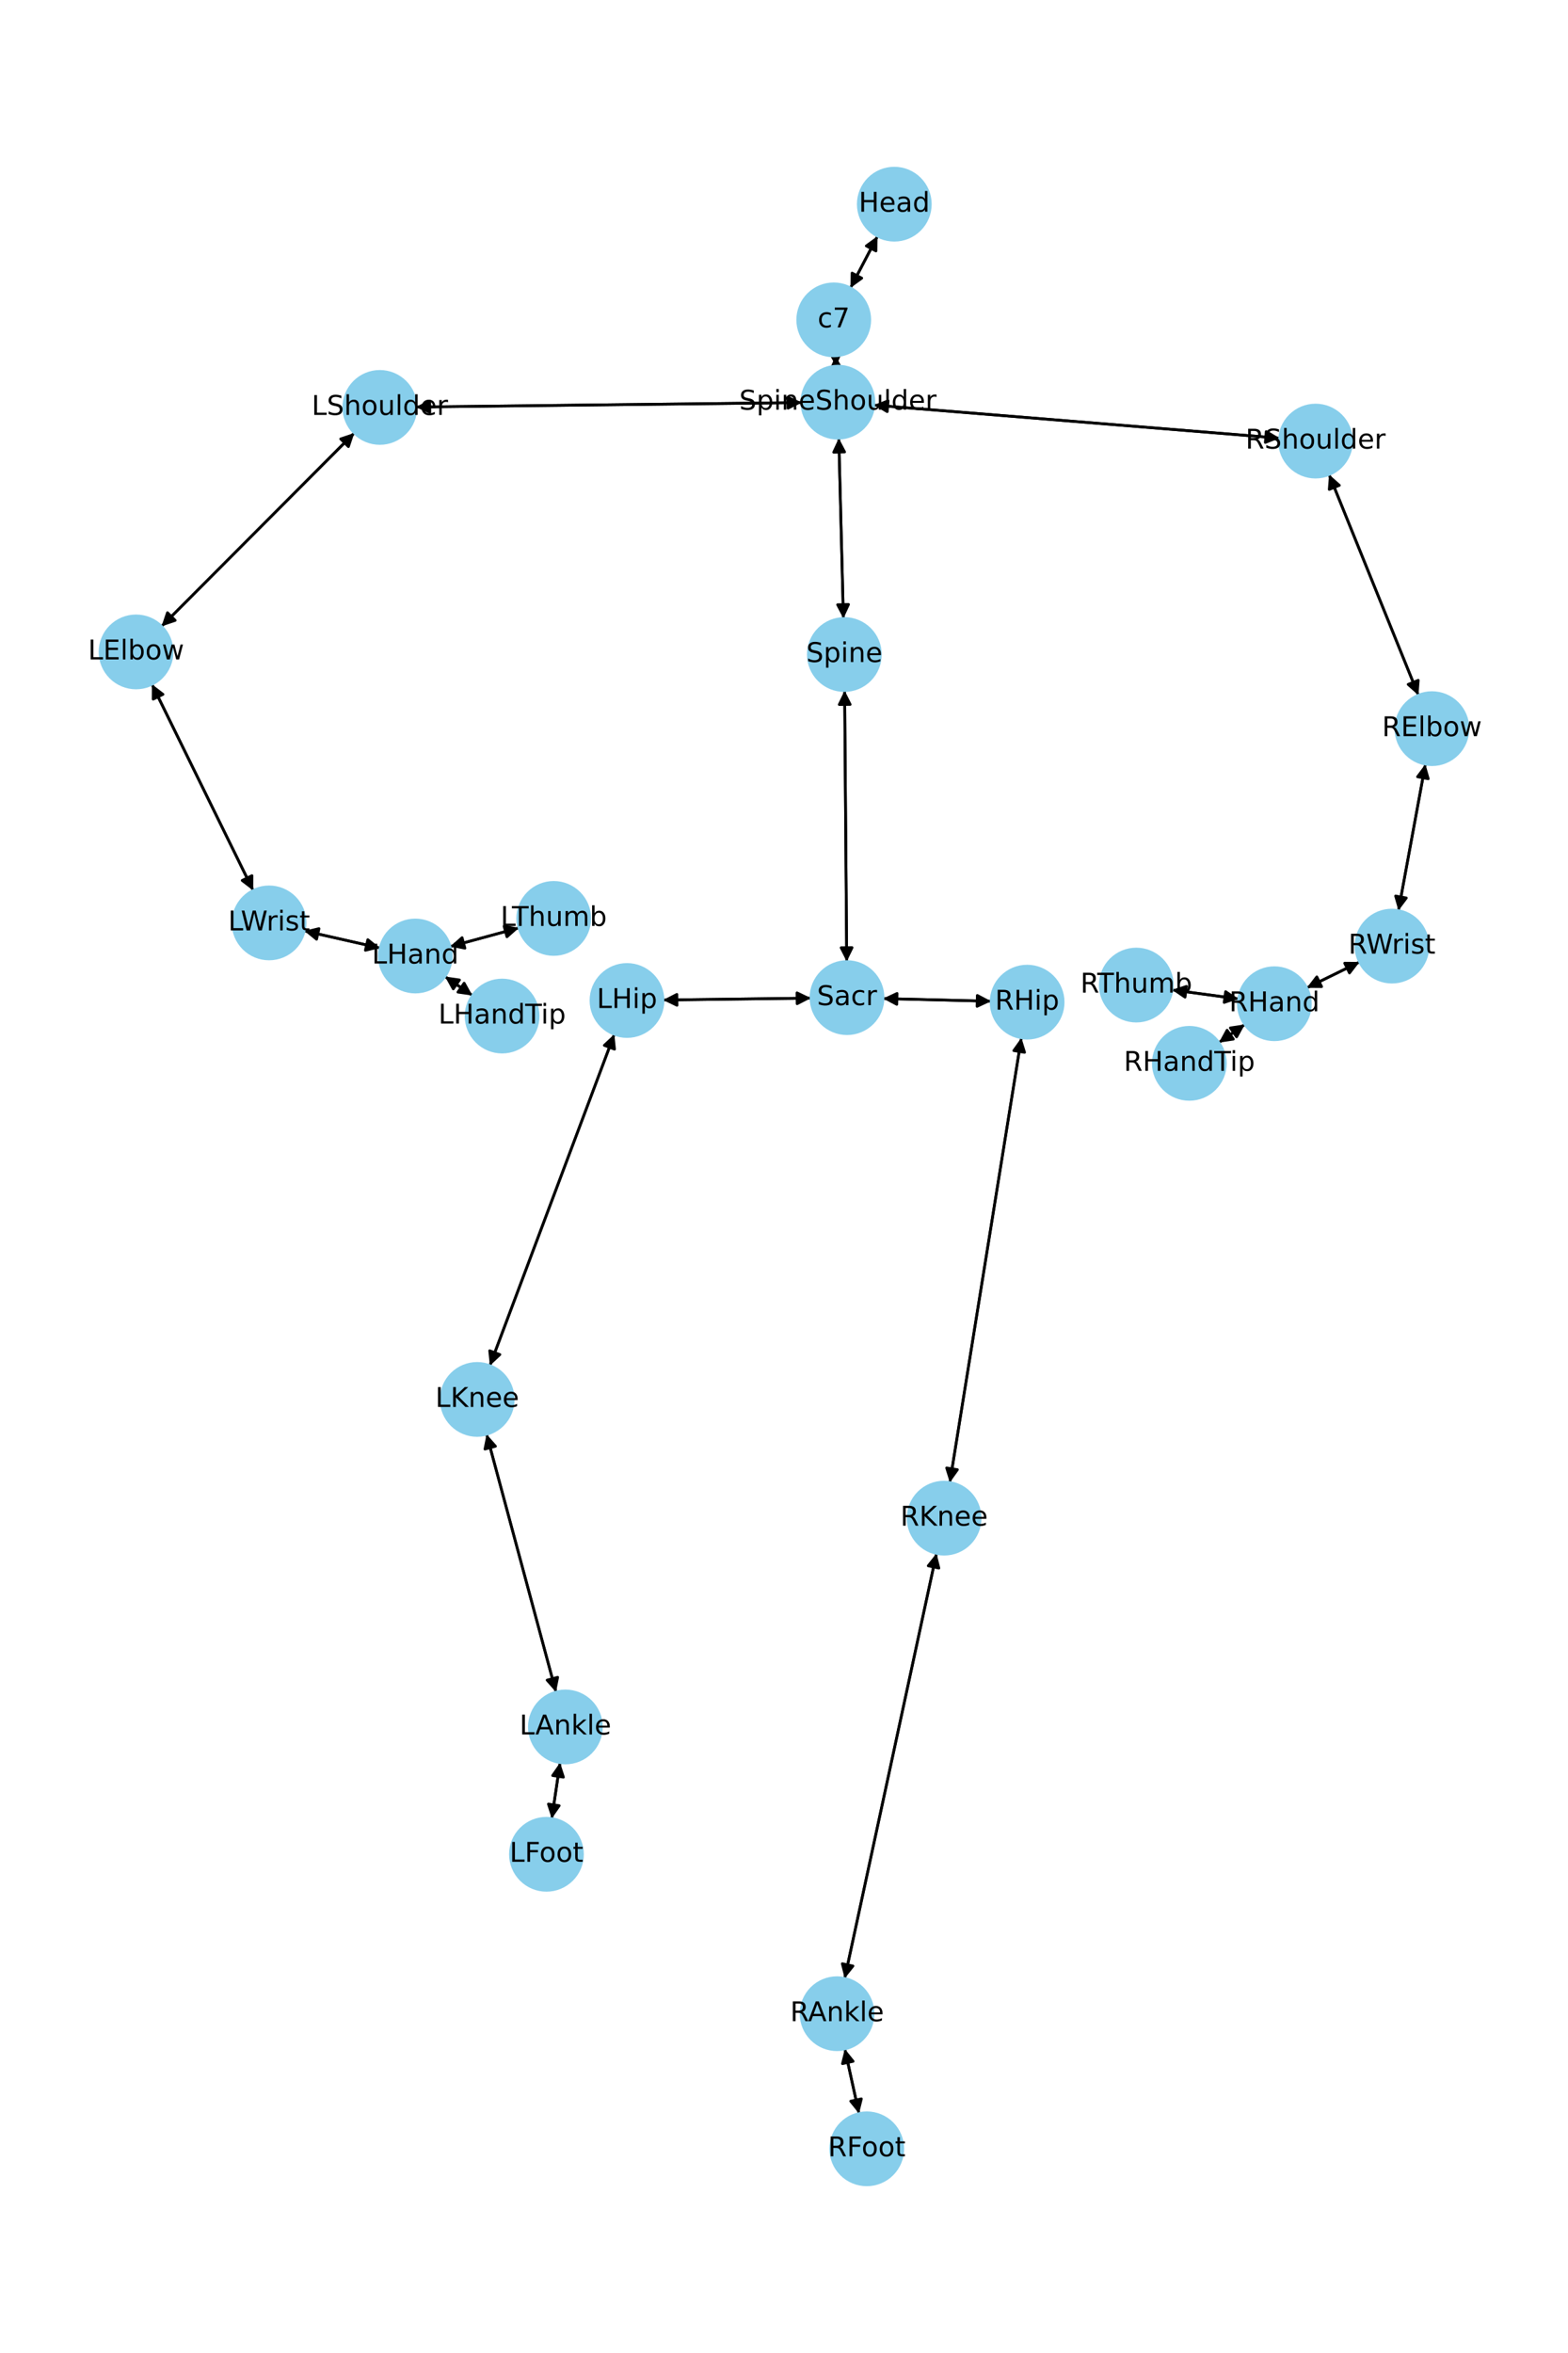 <?xml version="1.0" encoding="utf-8" standalone="no"?>
<!DOCTYPE svg PUBLIC "-//W3C//DTD SVG 1.1//EN"
  "http://www.w3.org/Graphics/SVG/1.1/DTD/svg11.dtd">
<!-- Created with matplotlib (https://matplotlib.org/) -->
<svg height="864pt" version="1.1" viewBox="0 0 576 864" width="576pt" xmlns="http://www.w3.org/2000/svg" xmlns:xlink="http://www.w3.org/1999/xlink">
 <defs>
  <style type="text/css">*{stroke-linecap:butt;stroke-linejoin:round;}</style>
 </defs>
 <g id="figure_1">
  <g id="patch_1">
   <path d="M 0 864 
L 576 864 
L 576 0 
L 0 0 
z
" style="fill:#ffffff;"/>
  </g>
  <g id="axes_1">
   <g id="patch_2">
    <path clip-path="url(#p3105eda34d)" d="M 322.382 86.691 
Q 317.395 96.213 312.927 104.743 
" style="fill:none;stroke:#000000;stroke-linecap:round;"/>
    <path clip-path="url(#p3105eda34d)" d="M 316.555 102.128 
L 312.927 104.743 
L 313.011 100.272 
L 316.555 102.128 
z
" style="stroke:#000000;stroke-linecap:round;"/>
   </g>
   <g id="patch_3">
    <path clip-path="url(#p3105eda34d)" d="M 306.935 130.664 
Q 307.031 132.564 307.07 133.347 
" style="fill:none;stroke:#000000;stroke-linecap:round;"/>
    <path clip-path="url(#p3105eda34d)" d="M 308.866 129.252 
L 307.07 133.347 
L 304.871 129.453 
L 308.866 129.252 
z
" style="stroke:#000000;stroke-linecap:round;"/>
   </g>
   <g id="patch_4">
    <path clip-path="url(#p3105eda34d)" d="M 312.407 105.737 
Q 317.393 96.216 321.862 87.685 
" style="fill:none;stroke:#000000;stroke-linecap:round;"/>
    <path clip-path="url(#p3105eda34d)" d="M 318.234 90.301 
L 321.862 87.685 
L 321.777 92.157 
L 318.234 90.301 
z
" style="stroke:#000000;stroke-linecap:round;"/>
   </g>
   <g id="patch_5">
    <path clip-path="url(#p3105eda34d)" d="M 308.13 160.9 
Q 308.979 194.007 309.799 225.996 
" style="fill:none;stroke:#000000;stroke-linecap:round;"/>
    <path clip-path="url(#p3105eda34d)" d="M 311.696 221.946 
L 309.799 225.996 
L 307.697 222.049 
L 311.696 221.946 
z
" style="stroke:#000000;stroke-linecap:round;"/>
   </g>
   <g id="patch_6">
    <path clip-path="url(#p3105eda34d)" d="M 294.561 147.826 
Q 223.656 148.637 153.869 149.435 
" style="fill:none;stroke:#000000;stroke-linecap:round;"/>
    <path clip-path="url(#p3105eda34d)" d="M 157.892 151.389 
L 153.869 149.435 
L 157.846 147.389 
L 157.892 151.389 
z
" style="stroke:#000000;stroke-linecap:round;"/>
   </g>
   <g id="patch_7">
    <path clip-path="url(#p3105eda34d)" d="M 320.978 148.748 
Q 395.529 154.819 468.965 160.8 
" style="fill:none;stroke:#000000;stroke-linecap:round;"/>
    <path clip-path="url(#p3105eda34d)" d="M 465.141 158.482 
L 468.965 160.8 
L 464.816 162.468 
L 465.141 158.482 
z
" style="stroke:#000000;stroke-linecap:round;"/>
   </g>
   <g id="patch_8">
    <path clip-path="url(#p3105eda34d)" d="M 307.126 134.464 
Q 307.031 132.564 306.991 131.78 
" style="fill:none;stroke:#000000;stroke-linecap:round;"/>
    <path clip-path="url(#p3105eda34d)" d="M 305.195 135.876 
L 306.991 131.78 
L 309.19 135.675 
L 305.195 135.876 
z
" style="stroke:#000000;stroke-linecap:round;"/>
   </g>
   <g id="patch_9">
    <path clip-path="url(#p3105eda34d)" d="M 310.269 253.566 
Q 310.655 303.33 311.032 351.977 
" style="fill:none;stroke:#000000;stroke-linecap:round;"/>
    <path clip-path="url(#p3105eda34d)" d="M 313.001 347.961 
L 311.032 351.977 
L 309.001 347.992 
L 313.001 347.961 
z
" style="stroke:#000000;stroke-linecap:round;"/>
   </g>
   <g id="patch_10">
    <path clip-path="url(#p3105eda34d)" d="M 309.827 227.11 
Q 308.979 194.003 308.159 162.013 
" style="fill:none;stroke:#000000;stroke-linecap:round;"/>
    <path clip-path="url(#p3105eda34d)" d="M 306.262 166.063 
L 308.159 162.013 
L 310.26 165.961 
L 306.262 166.063 
z
" style="stroke:#000000;stroke-linecap:round;"/>
   </g>
   <g id="patch_11">
    <path clip-path="url(#p3105eda34d)" d="M 297.918 366.497 
Q 270.735 366.849 244.67 367.186 
" style="fill:none;stroke:#000000;stroke-linecap:round;"/>
    <path clip-path="url(#p3105eda34d)" d="M 248.696 369.134 
L 244.67 367.186 
L 248.644 365.135 
L 248.696 369.134 
z
" style="stroke:#000000;stroke-linecap:round;"/>
   </g>
   <g id="patch_12">
    <path clip-path="url(#p3105eda34d)" d="M 324.369 366.657 
Q 344.228 367.153 362.968 367.622 
" style="fill:none;stroke:#000000;stroke-linecap:round;"/>
    <path clip-path="url(#p3105eda34d)" d="M 359.019 365.523 
L 362.968 367.622 
L 358.919 369.521 
L 359.019 365.523 
z
" style="stroke:#000000;stroke-linecap:round;"/>
   </g>
   <g id="patch_13">
    <path clip-path="url(#p3105eda34d)" d="M 311.04 353.096 
Q 310.655 303.331 310.278 254.685 
" style="fill:none;stroke:#000000;stroke-linecap:round;"/>
    <path clip-path="url(#p3105eda34d)" d="M 308.309 258.7 
L 310.278 254.685 
L 312.309 258.669 
L 308.309 258.7 
z
" style="stroke:#000000;stroke-linecap:round;"/>
   </g>
   <g id="patch_14">
    <path clip-path="url(#p3105eda34d)" d="M 130.184 158.967 
Q 94.755 194.489 60.115 229.219 
" style="fill:none;stroke:#000000;stroke-linecap:round;"/>
    <path clip-path="url(#p3105eda34d)" d="M 64.356 227.8 
L 60.115 229.219 
L 61.524 224.975 
L 64.356 227.8 
z
" style="stroke:#000000;stroke-linecap:round;"/>
   </g>
   <g id="patch_15">
    <path clip-path="url(#p3105eda34d)" d="M 152.758 149.448 
Q 223.662 148.637 293.449 147.838 
" style="fill:none;stroke:#000000;stroke-linecap:round;"/>
    <path clip-path="url(#p3105eda34d)" d="M 289.427 145.884 
L 293.449 147.838 
L 289.472 149.884 
L 289.427 145.884 
z
" style="stroke:#000000;stroke-linecap:round;"/>
   </g>
   <g id="patch_16">
    <path clip-path="url(#p3105eda34d)" d="M 55.815 251.254 
Q 74.415 289.13 92.521 326.002 
" style="fill:none;stroke:#000000;stroke-linecap:round;"/>
    <path clip-path="url(#p3105eda34d)" d="M 92.553 321.53 
L 92.521 326.002 
L 88.963 323.293 
L 92.553 321.53 
z
" style="stroke:#000000;stroke-linecap:round;"/>
   </g>
   <g id="patch_17">
    <path clip-path="url(#p3105eda34d)" d="M 59.326 230.01 
Q 94.756 194.488 129.396 159.758 
" style="fill:none;stroke:#000000;stroke-linecap:round;"/>
    <path clip-path="url(#p3105eda34d)" d="M 125.155 161.177 
L 129.396 159.758 
L 127.987 164.002 
L 125.155 161.177 
z
" style="stroke:#000000;stroke-linecap:round;"/>
   </g>
   <g id="patch_18">
    <path clip-path="url(#p3105eda34d)" d="M 111.747 341.801 
Q 125.703 344.96 138.568 347.872 
" style="fill:none;stroke:#000000;stroke-linecap:round;"/>
    <path clip-path="url(#p3105eda34d)" d="M 135.108 345.038 
L 138.568 347.872 
L 134.225 348.939 
L 135.108 345.038 
z
" style="stroke:#000000;stroke-linecap:round;"/>
   </g>
   <g id="patch_19">
    <path clip-path="url(#p3105eda34d)" d="M 93.014 327.005 
Q 74.415 289.129 56.308 252.257 
" style="fill:none;stroke:#000000;stroke-linecap:round;"/>
    <path clip-path="url(#p3105eda34d)" d="M 56.276 256.729 
L 56.308 252.257 
L 59.867 254.966 
L 56.276 256.729 
z
" style="stroke:#000000;stroke-linecap:round;"/>
   </g>
   <g id="patch_20">
    <path clip-path="url(#p3105eda34d)" d="M 163.44 358.561 
Q 168.504 362.062 172.648 364.927 
" style="fill:none;stroke:#000000;stroke-linecap:round;"/>
    <path clip-path="url(#p3105eda34d)" d="M 170.495 361.008 
L 172.648 364.927 
L 168.22 364.298 
L 170.495 361.008 
z
" style="stroke:#000000;stroke-linecap:round;"/>
   </g>
   <g id="patch_21">
    <path clip-path="url(#p3105eda34d)" d="M 165.325 347.574 
Q 177.982 344.14 189.56 340.998 
" style="fill:none;stroke:#000000;stroke-linecap:round;"/>
    <path clip-path="url(#p3105eda34d)" d="M 185.176 340.115 
L 189.56 340.998 
L 186.223 343.975 
L 185.176 340.115 
z
" style="stroke:#000000;stroke-linecap:round;"/>
   </g>
   <g id="patch_22">
    <path clip-path="url(#p3105eda34d)" d="M 139.659 348.119 
Q 125.703 344.96 112.838 342.048 
" style="fill:none;stroke:#000000;stroke-linecap:round;"/>
    <path clip-path="url(#p3105eda34d)" d="M 116.297 344.882 
L 112.838 342.048 
L 117.18 340.98 
L 116.297 344.882 
z
" style="stroke:#000000;stroke-linecap:round;"/>
   </g>
   <g id="patch_23">
    <path clip-path="url(#p3105eda34d)" d="M 488.232 174.226 
Q 504.642 214.76 520.633 254.258 
" style="fill:none;stroke:#000000;stroke-linecap:round;"/>
    <path clip-path="url(#p3105eda34d)" d="M 520.986 249.8 
L 520.633 254.258 
L 517.278 251.301 
L 520.986 249.8 
z
" style="stroke:#000000;stroke-linecap:round;"/>
   </g>
   <g id="patch_24">
    <path clip-path="url(#p3105eda34d)" d="M 470.081 160.891 
Q 395.531 154.819 322.094 148.839 
" style="fill:none;stroke:#000000;stroke-linecap:round;"/>
    <path clip-path="url(#p3105eda34d)" d="M 325.919 151.157 
L 322.094 148.839 
L 326.243 147.17 
L 325.919 151.157 
z
" style="stroke:#000000;stroke-linecap:round;"/>
   </g>
   <g id="patch_25">
    <path clip-path="url(#p3105eda34d)" d="M 523.623 280.563 
Q 518.671 307.477 513.921 333.291 
" style="fill:none;stroke:#000000;stroke-linecap:round;"/>
    <path clip-path="url(#p3105eda34d)" d="M 516.612 329.719 
L 513.921 333.291 
L 512.678 328.995 
L 516.612 329.719 
z
" style="stroke:#000000;stroke-linecap:round;"/>
   </g>
   <g id="patch_26">
    <path clip-path="url(#p3105eda34d)" d="M 521.053 255.295 
Q 504.643 214.76 488.652 175.262 
" style="fill:none;stroke:#000000;stroke-linecap:round;"/>
    <path clip-path="url(#p3105eda34d)" d="M 488.299 179.721 
L 488.652 175.262 
L 492.007 178.219 
L 488.299 179.721 
z
" style="stroke:#000000;stroke-linecap:round;"/>
   </g>
   <g id="patch_27">
    <path clip-path="url(#p3105eda34d)" d="M 499.444 353.222 
Q 489.732 357.981 481.023 362.248 
" style="fill:none;stroke:#000000;stroke-linecap:round;"/>
    <path clip-path="url(#p3105eda34d)" d="M 485.495 362.284 
L 481.023 362.248 
L 483.735 358.692 
L 485.495 362.284 
z
" style="stroke:#000000;stroke-linecap:round;"/>
   </g>
   <g id="patch_28">
    <path clip-path="url(#p3105eda34d)" d="M 513.718 334.393 
Q 518.67 307.479 523.42 281.665 
" style="fill:none;stroke:#000000;stroke-linecap:round;"/>
    <path clip-path="url(#p3105eda34d)" d="M 520.73 285.237 
L 523.42 281.665 
L 524.663 285.961 
L 520.73 285.237 
z
" style="stroke:#000000;stroke-linecap:round;"/>
   </g>
   <g id="patch_29">
    <path clip-path="url(#p3105eda34d)" d="M 457.305 376.152 
Q 452.519 379.505 448.649 382.216 
" style="fill:none;stroke:#000000;stroke-linecap:round;"/>
    <path clip-path="url(#p3105eda34d)" d="M 453.072 381.559 
L 448.649 382.216 
L 450.777 378.283 
L 453.072 381.559 
z
" style="stroke:#000000;stroke-linecap:round;"/>
   </g>
   <g id="patch_30">
    <path clip-path="url(#p3105eda34d)" d="M 455.026 366.791 
Q 442.773 365.136 431.628 363.631 
" style="fill:none;stroke:#000000;stroke-linecap:round;"/>
    <path clip-path="url(#p3105eda34d)" d="M 435.325 366.149 
L 431.628 363.631 
L 435.86 362.185 
L 435.325 366.149 
z
" style="stroke:#000000;stroke-linecap:round;"/>
   </g>
   <g id="patch_31">
    <path clip-path="url(#p3105eda34d)" d="M 480.018 362.741 
Q 489.73 357.981 498.439 353.714 
" style="fill:none;stroke:#000000;stroke-linecap:round;"/>
    <path clip-path="url(#p3105eda34d)" d="M 493.967 353.678 
L 498.439 353.714 
L 495.727 357.27 
L 493.967 353.678 
z
" style="stroke:#000000;stroke-linecap:round;"/>
   </g>
   <g id="patch_32">
    <path clip-path="url(#p3105eda34d)" d="M 225.669 379.759 
Q 202.813 440.613 180.35 500.421 
" style="fill:none;stroke:#000000;stroke-linecap:round;"/>
    <path clip-path="url(#p3105eda34d)" d="M 183.629 497.38 
L 180.35 500.421 
L 179.884 495.973 
L 183.629 497.38 
z
" style="stroke:#000000;stroke-linecap:round;"/>
   </g>
   <g id="patch_33">
    <path clip-path="url(#p3105eda34d)" d="M 243.546 367.201 
Q 270.729 366.849 296.794 366.512 
" style="fill:none;stroke:#000000;stroke-linecap:round;"/>
    <path clip-path="url(#p3105eda34d)" d="M 292.768 364.564 
L 296.794 366.512 
L 292.82 368.563 
L 292.768 364.564 
z
" style="stroke:#000000;stroke-linecap:round;"/>
   </g>
   <g id="patch_34">
    <path clip-path="url(#p3105eda34d)" d="M 178.745 526.631 
Q 191.498 573.987 203.96 620.263 
" style="fill:none;stroke:#000000;stroke-linecap:round;"/>
    <path clip-path="url(#p3105eda34d)" d="M 204.851 615.881 
L 203.96 620.263 
L 200.988 616.921 
L 204.851 615.881 
z
" style="stroke:#000000;stroke-linecap:round;"/>
   </g>
   <g id="patch_35">
    <path clip-path="url(#p3105eda34d)" d="M 179.957 501.468 
Q 202.813 440.614 225.276 380.806 
" style="fill:none;stroke:#000000;stroke-linecap:round;"/>
    <path clip-path="url(#p3105eda34d)" d="M 221.997 383.847 
L 225.276 380.806 
L 225.741 385.254 
L 221.997 383.847 
z
" style="stroke:#000000;stroke-linecap:round;"/>
   </g>
   <g id="patch_36">
    <path clip-path="url(#p3105eda34d)" d="M 205.746 647.204 
Q 204.215 657.498 202.849 666.686 
" style="fill:none;stroke:#000000;stroke-linecap:round;"/>
    <path clip-path="url(#p3105eda34d)" d="M 205.415 663.024 
L 202.849 666.686 
L 201.459 662.436 
L 205.415 663.024 
z
" style="stroke:#000000;stroke-linecap:round;"/>
   </g>
   <g id="patch_37">
    <path clip-path="url(#p3105eda34d)" d="M 204.25 621.344 
Q 191.498 573.988 179.036 527.711 
" style="fill:none;stroke:#000000;stroke-linecap:round;"/>
    <path clip-path="url(#p3105eda34d)" d="M 178.145 532.094 
L 179.036 527.711 
L 182.007 531.054 
L 178.145 532.094 
z
" style="stroke:#000000;stroke-linecap:round;"/>
   </g>
   <g id="patch_38">
    <path clip-path="url(#p3105eda34d)" d="M 202.685 667.791 
Q 204.215 657.497 205.581 648.308 
" style="fill:none;stroke:#000000;stroke-linecap:round;"/>
    <path clip-path="url(#p3105eda34d)" d="M 203.015 651.971 
L 205.581 648.308 
L 206.971 652.559 
L 203.015 651.971 
z
" style="stroke:#000000;stroke-linecap:round;"/>
   </g>
   <g id="patch_39">
    <path clip-path="url(#p3105eda34d)" d="M 375.21 381.04 
Q 362.063 462.712 349.094 543.281 
" style="fill:none;stroke:#000000;stroke-linecap:round;"/>
    <path clip-path="url(#p3105eda34d)" d="M 351.705 539.65 
L 349.094 543.281 
L 347.755 539.014 
L 351.705 539.65 
z
" style="stroke:#000000;stroke-linecap:round;"/>
   </g>
   <g id="patch_40">
    <path clip-path="url(#p3105eda34d)" d="M 364.085 367.65 
Q 344.227 367.153 325.487 366.685 
" style="fill:none;stroke:#000000;stroke-linecap:round;"/>
    <path clip-path="url(#p3105eda34d)" d="M 329.435 368.784 
L 325.487 366.685 
L 329.535 364.785 
L 329.435 368.784 
z
" style="stroke:#000000;stroke-linecap:round;"/>
   </g>
   <g id="patch_41">
    <path clip-path="url(#p3105eda34d)" d="M 344.02 570.378 
Q 327.156 648.43 310.529 725.389 
" style="fill:none;stroke:#000000;stroke-linecap:round;"/>
    <path clip-path="url(#p3105eda34d)" d="M 313.328 721.901 
L 310.529 725.389 
L 309.419 721.057 
L 313.328 721.901 
z
" style="stroke:#000000;stroke-linecap:round;"/>
   </g>
   <g id="patch_42">
    <path clip-path="url(#p3105eda34d)" d="M 348.916 544.389 
Q 362.062 462.717 375.031 382.148 
" style="fill:none;stroke:#000000;stroke-linecap:round;"/>
    <path clip-path="url(#p3105eda34d)" d="M 372.421 385.779 
L 375.031 382.148 
L 376.37 386.415 
L 372.421 385.779 
z
" style="stroke:#000000;stroke-linecap:round;"/>
   </g>
   <g id="patch_43">
    <path clip-path="url(#p3105eda34d)" d="M 310.339 752.333 
Q 312.951 764.218 315.323 775.011 
" style="fill:none;stroke:#000000;stroke-linecap:round;"/>
    <path clip-path="url(#p3105eda34d)" d="M 316.417 770.675 
L 315.323 775.011 
L 312.511 771.533 
L 316.417 770.675 
z
" style="stroke:#000000;stroke-linecap:round;"/>
   </g>
   <g id="patch_44">
    <path clip-path="url(#p3105eda34d)" d="M 310.293 726.481 
Q 327.157 648.429 343.784 571.47 
" style="fill:none;stroke:#000000;stroke-linecap:round;"/>
    <path clip-path="url(#p3105eda34d)" d="M 340.985 574.958 
L 343.784 571.47 
L 344.894 575.803 
L 340.985 574.958 
z
" style="stroke:#000000;stroke-linecap:round;"/>
   </g>
   <g id="patch_45">
    <path clip-path="url(#p3105eda34d)" d="M 315.563 776.104 
Q 312.951 764.218 310.579 753.425 
" style="fill:none;stroke:#000000;stroke-linecap:round;"/>
    <path clip-path="url(#p3105eda34d)" d="M 309.484 757.761 
L 310.579 753.425 
L 313.391 756.903 
L 309.484 757.761 
z
" style="stroke:#000000;stroke-linecap:round;"/>
   </g>
   <g id="patch_46">
    <path clip-path="url(#p3105eda34d)" d="M 173.569 365.564 
Q 168.505 362.063 164.361 359.198 
" style="fill:none;stroke:#000000;stroke-linecap:round;"/>
    <path clip-path="url(#p3105eda34d)" d="M 166.514 363.118 
L 164.361 359.198 
L 168.789 359.828 
L 166.514 363.118 
z
" style="stroke:#000000;stroke-linecap:round;"/>
   </g>
   <g id="patch_47">
    <path clip-path="url(#p3105eda34d)" d="M 190.644 340.703 
Q 177.987 344.138 166.41 347.28 
" style="fill:none;stroke:#000000;stroke-linecap:round;"/>
    <path clip-path="url(#p3105eda34d)" d="M 170.794 348.163 
L 166.41 347.28 
L 169.746 344.302 
L 170.794 348.163 
z
" style="stroke:#000000;stroke-linecap:round;"/>
   </g>
   <g id="patch_48">
    <path clip-path="url(#p3105eda34d)" d="M 447.734 382.857 
Q 452.52 379.504 456.39 376.792 
" style="fill:none;stroke:#000000;stroke-linecap:round;"/>
    <path clip-path="url(#p3105eda34d)" d="M 451.966 377.45 
L 456.39 376.792 
L 454.261 380.726 
L 451.966 377.45 
z
" style="stroke:#000000;stroke-linecap:round;"/>
   </g>
   <g id="patch_49">
    <path clip-path="url(#p3105eda34d)" d="M 430.523 363.482 
Q 442.776 365.137 453.921 366.642 
" style="fill:none;stroke:#000000;stroke-linecap:round;"/>
    <path clip-path="url(#p3105eda34d)" d="M 450.224 364.125 
L 453.921 366.642 
L 449.689 368.089 
L 450.224 364.125 
z
" style="stroke:#000000;stroke-linecap:round;"/>
   </g>
   <g id="PathCollection_1">
    <defs>
     <path d="M 0 13.229 
C 3.508 13.229 6.873 11.835 9.354 9.354 
C 11.835 6.873 13.229 3.508 13.229 0 
C 13.229 -3.508 11.835 -6.873 9.354 -9.354 
C 6.873 -11.835 3.508 -13.229 0 -13.229 
C -3.508 -13.229 -6.873 -11.835 -9.354 -9.354 
C -11.835 -6.873 -13.229 -3.508 -13.229 0 
C -13.229 3.508 -11.835 6.873 -9.354 9.354 
C -6.873 11.835 -3.508 13.229 0 13.229 
z
" id="mab9cc1106d" style="stroke:#87ceeb;"/>
    </defs>
    <g clip-path="url(#p3105eda34d)">
     <use style="fill:#87ceeb;stroke:#87ceeb;" x="328.519" xlink:href="#mab9cc1106d" y="74.975"/>
     <use style="fill:#87ceeb;stroke:#87ceeb;" x="306.27" xlink:href="#mab9cc1106d" y="117.453"/>
     <use style="fill:#87ceeb;stroke:#87ceeb;" x="307.791" xlink:href="#mab9cc1106d" y="147.674"/>
     <use style="fill:#87ceeb;stroke:#87ceeb;" x="310.166" xlink:href="#mab9cc1106d" y="240.335"/>
     <use style="fill:#87ceeb;stroke:#87ceeb;" x="311.143" xlink:href="#mab9cc1106d" y="366.326"/>
     <use style="fill:#87ceeb;stroke:#87ceeb;" x="139.527" xlink:href="#mab9cc1106d" y="149.599"/>
     <use style="fill:#87ceeb;stroke:#87ceeb;" x="49.983" xlink:href="#mab9cc1106d" y="239.378"/>
     <use style="fill:#87ceeb;stroke:#87ceeb;" x="98.846" xlink:href="#mab9cc1106d" y="338.881"/>
     <use style="fill:#87ceeb;stroke:#87ceeb;" x="152.56" xlink:href="#mab9cc1106d" y="351.039"/>
     <use style="fill:#87ceeb;stroke:#87ceeb;" x="483.268" xlink:href="#mab9cc1106d" y="161.964"/>
     <use style="fill:#87ceeb;stroke:#87ceeb;" x="526.017" xlink:href="#mab9cc1106d" y="267.556"/>
     <use style="fill:#87ceeb;stroke:#87ceeb;" x="511.325" xlink:href="#mab9cc1106d" y="347.4"/>
     <use style="fill:#87ceeb;stroke:#87ceeb;" x="468.137" xlink:href="#mab9cc1106d" y="368.562"/>
     <use style="fill:#87ceeb;stroke:#87ceeb;" x="230.321" xlink:href="#mab9cc1106d" y="367.372"/>
     <use style="fill:#87ceeb;stroke:#87ceeb;" x="175.304" xlink:href="#mab9cc1106d" y="513.855"/>
     <use style="fill:#87ceeb;stroke:#87ceeb;" x="207.691" xlink:href="#mab9cc1106d" y="634.12"/>
     <use style="fill:#87ceeb;stroke:#87ceeb;" x="200.739" xlink:href="#mab9cc1106d" y="680.875"/>
     <use style="fill:#87ceeb;stroke:#87ceeb;" x="377.312" xlink:href="#mab9cc1106d" y="367.981"/>
     <use style="fill:#87ceeb;stroke:#87ceeb;" x="346.814" xlink:href="#mab9cc1106d" y="557.448"/>
     <use style="fill:#87ceeb;stroke:#87ceeb;" x="307.499" xlink:href="#mab9cc1106d" y="739.411"/>
     <use style="fill:#87ceeb;stroke:#87ceeb;" x="318.402" xlink:href="#mab9cc1106d" y="789.025"/>
     <use style="fill:#87ceeb;stroke:#87ceeb;" x="184.449" xlink:href="#mab9cc1106d" y="373.087"/>
     <use style="fill:#87ceeb;stroke:#87ceeb;" x="203.41" xlink:href="#mab9cc1106d" y="337.239"/>
     <use style="fill:#87ceeb;stroke:#87ceeb;" x="436.901" xlink:href="#mab9cc1106d" y="390.447"/>
     <use style="fill:#87ceeb;stroke:#87ceeb;" x="417.412" xlink:href="#mab9cc1106d" y="361.711"/>
    </g>
   </g>
   <g id="text_1">
    <g clip-path="url(#p3105eda34d)">
     <!-- Head -->
     <g transform="translate(315.444 77.735)scale(0.1 -0.1)">
      <defs>
       <path d="M 9.812 72.906 
L 19.672 72.906 
L 19.672 43.016 
L 55.516 43.016 
L 55.516 72.906 
L 65.375 72.906 
L 65.375 0 
L 55.516 0 
L 55.516 34.719 
L 19.672 34.719 
L 19.672 0 
L 9.812 0 
z
" id="DejaVuSans-72"/>
       <path d="M 56.203 29.594 
L 56.203 25.203 
L 14.891 25.203 
Q 15.484 15.922 20.484 11.062 
Q 25.484 6.203 34.422 6.203 
Q 39.594 6.203 44.453 7.469 
Q 49.312 8.734 54.109 11.281 
L 54.109 2.781 
Q 49.266 0.734 44.188 -0.344 
Q 39.109 -1.422 33.891 -1.422 
Q 20.797 -1.422 13.156 6.188 
Q 5.516 13.812 5.516 26.812 
Q 5.516 40.234 12.766 48.109 
Q 20.016 56 32.328 56 
Q 43.359 56 49.781 48.891 
Q 56.203 41.797 56.203 29.594 
z
M 47.219 32.234 
Q 47.125 39.594 43.094 43.984 
Q 39.062 48.391 32.422 48.391 
Q 24.906 48.391 20.391 44.141 
Q 15.875 39.891 15.188 32.172 
z
" id="DejaVuSans-101"/>
       <path d="M 34.281 27.484 
Q 23.391 27.484 19.188 25 
Q 14.984 22.516 14.984 16.5 
Q 14.984 11.719 18.141 8.906 
Q 21.297 6.109 26.703 6.109 
Q 34.188 6.109 38.703 11.406 
Q 43.219 16.703 43.219 25.484 
L 43.219 27.484 
z
M 52.203 31.203 
L 52.203 0 
L 43.219 0 
L 43.219 8.297 
Q 40.141 3.328 35.547 0.953 
Q 30.953 -1.422 24.312 -1.422 
Q 15.922 -1.422 10.953 3.297 
Q 6 8.016 6 15.922 
Q 6 25.141 12.172 29.828 
Q 18.359 34.516 30.609 34.516 
L 43.219 34.516 
L 43.219 35.406 
Q 43.219 41.609 39.141 45 
Q 35.062 48.391 27.688 48.391 
Q 23 48.391 18.547 47.266 
Q 14.109 46.141 10.016 43.891 
L 10.016 52.203 
Q 14.938 54.109 19.578 55.047 
Q 24.219 56 28.609 56 
Q 40.484 56 46.344 49.844 
Q 52.203 43.703 52.203 31.203 
z
" id="DejaVuSans-97"/>
       <path d="M 45.406 46.391 
L 45.406 75.984 
L 54.391 75.984 
L 54.391 0 
L 45.406 0 
L 45.406 8.203 
Q 42.578 3.328 38.25 0.953 
Q 33.938 -1.422 27.875 -1.422 
Q 17.969 -1.422 11.734 6.484 
Q 5.516 14.406 5.516 27.297 
Q 5.516 40.188 11.734 48.094 
Q 17.969 56 27.875 56 
Q 33.938 56 38.25 53.625 
Q 42.578 51.266 45.406 46.391 
z
M 14.797 27.297 
Q 14.797 17.391 18.875 11.75 
Q 22.953 6.109 30.078 6.109 
Q 37.203 6.109 41.297 11.75 
Q 45.406 17.391 45.406 27.297 
Q 45.406 37.203 41.297 42.844 
Q 37.203 48.484 30.078 48.484 
Q 22.953 48.484 18.875 42.844 
Q 14.797 37.203 14.797 27.297 
z
" id="DejaVuSans-100"/>
      </defs>
      <use xlink:href="#DejaVuSans-72"/>
      <use x="75.195" xlink:href="#DejaVuSans-101"/>
      <use x="136.719" xlink:href="#DejaVuSans-97"/>
      <use x="197.998" xlink:href="#DejaVuSans-100"/>
     </g>
    </g>
   </g>
   <g id="text_2">
    <g clip-path="url(#p3105eda34d)">
     <!-- c7 -->
     <g transform="translate(300.34 120.213)scale(0.1 -0.1)">
      <defs>
       <path d="M 48.781 52.594 
L 48.781 44.188 
Q 44.969 46.297 41.141 47.344 
Q 37.312 48.391 33.406 48.391 
Q 24.656 48.391 19.812 42.844 
Q 14.984 37.312 14.984 27.297 
Q 14.984 17.281 19.812 11.734 
Q 24.656 6.203 33.406 6.203 
Q 37.312 6.203 41.141 7.25 
Q 44.969 8.297 48.781 10.406 
L 48.781 2.094 
Q 45.016 0.344 40.984 -0.531 
Q 36.969 -1.422 32.422 -1.422 
Q 20.062 -1.422 12.781 6.344 
Q 5.516 14.109 5.516 27.297 
Q 5.516 40.672 12.859 48.328 
Q 20.219 56 33.016 56 
Q 37.156 56 41.109 55.141 
Q 45.062 54.297 48.781 52.594 
z
" id="DejaVuSans-99"/>
       <path d="M 8.203 72.906 
L 55.078 72.906 
L 55.078 68.703 
L 28.609 0 
L 18.312 0 
L 43.219 64.594 
L 8.203 64.594 
z
" id="DejaVuSans-55"/>
      </defs>
      <use xlink:href="#DejaVuSans-99"/>
      <use x="54.98" xlink:href="#DejaVuSans-55"/>
     </g>
    </g>
   </g>
   <g id="text_3">
    <g clip-path="url(#p3105eda34d)">
     <!-- SpineShoulder -->
     <g transform="translate(271.542 150.434)scale(0.1 -0.1)">
      <defs>
       <path d="M 53.516 70.516 
L 53.516 60.891 
Q 47.906 63.578 42.922 64.891 
Q 37.938 66.219 33.297 66.219 
Q 25.25 66.219 20.875 63.094 
Q 16.5 59.969 16.5 54.203 
Q 16.5 49.359 19.406 46.891 
Q 22.312 44.438 30.422 42.922 
L 36.375 41.703 
Q 47.406 39.594 52.656 34.297 
Q 57.906 29 57.906 20.125 
Q 57.906 9.516 50.797 4.047 
Q 43.703 -1.422 29.984 -1.422 
Q 24.812 -1.422 18.969 -0.25 
Q 13.141 0.922 6.891 3.219 
L 6.891 13.375 
Q 12.891 10.016 18.656 8.297 
Q 24.422 6.594 29.984 6.594 
Q 38.422 6.594 43.016 9.906 
Q 47.609 13.234 47.609 19.391 
Q 47.609 24.75 44.312 27.781 
Q 41.016 30.812 33.5 32.328 
L 27.484 33.5 
Q 16.453 35.688 11.516 40.375 
Q 6.594 45.062 6.594 53.422 
Q 6.594 63.094 13.406 68.656 
Q 20.219 74.219 32.172 74.219 
Q 37.312 74.219 42.625 73.281 
Q 47.953 72.359 53.516 70.516 
z
" id="DejaVuSans-83"/>
       <path d="M 18.109 8.203 
L 18.109 -20.797 
L 9.078 -20.797 
L 9.078 54.688 
L 18.109 54.688 
L 18.109 46.391 
Q 20.953 51.266 25.266 53.625 
Q 29.594 56 35.594 56 
Q 45.562 56 51.781 48.094 
Q 58.016 40.188 58.016 27.297 
Q 58.016 14.406 51.781 6.484 
Q 45.562 -1.422 35.594 -1.422 
Q 29.594 -1.422 25.266 0.953 
Q 20.953 3.328 18.109 8.203 
z
M 48.688 27.297 
Q 48.688 37.203 44.609 42.844 
Q 40.531 48.484 33.406 48.484 
Q 26.266 48.484 22.188 42.844 
Q 18.109 37.203 18.109 27.297 
Q 18.109 17.391 22.188 11.75 
Q 26.266 6.109 33.406 6.109 
Q 40.531 6.109 44.609 11.75 
Q 48.688 17.391 48.688 27.297 
z
" id="DejaVuSans-112"/>
       <path d="M 9.422 54.688 
L 18.406 54.688 
L 18.406 0 
L 9.422 0 
z
M 9.422 75.984 
L 18.406 75.984 
L 18.406 64.594 
L 9.422 64.594 
z
" id="DejaVuSans-105"/>
       <path d="M 54.891 33.016 
L 54.891 0 
L 45.906 0 
L 45.906 32.719 
Q 45.906 40.484 42.875 44.328 
Q 39.844 48.188 33.797 48.188 
Q 26.516 48.188 22.312 43.547 
Q 18.109 38.922 18.109 30.906 
L 18.109 0 
L 9.078 0 
L 9.078 54.688 
L 18.109 54.688 
L 18.109 46.188 
Q 21.344 51.125 25.703 53.562 
Q 30.078 56 35.797 56 
Q 45.219 56 50.047 50.172 
Q 54.891 44.344 54.891 33.016 
z
" id="DejaVuSans-110"/>
       <path d="M 54.891 33.016 
L 54.891 0 
L 45.906 0 
L 45.906 32.719 
Q 45.906 40.484 42.875 44.328 
Q 39.844 48.188 33.797 48.188 
Q 26.516 48.188 22.312 43.547 
Q 18.109 38.922 18.109 30.906 
L 18.109 0 
L 9.078 0 
L 9.078 75.984 
L 18.109 75.984 
L 18.109 46.188 
Q 21.344 51.125 25.703 53.562 
Q 30.078 56 35.797 56 
Q 45.219 56 50.047 50.172 
Q 54.891 44.344 54.891 33.016 
z
" id="DejaVuSans-104"/>
       <path d="M 30.609 48.391 
Q 23.391 48.391 19.188 42.75 
Q 14.984 37.109 14.984 27.297 
Q 14.984 17.484 19.156 11.844 
Q 23.344 6.203 30.609 6.203 
Q 37.797 6.203 41.984 11.859 
Q 46.188 17.531 46.188 27.297 
Q 46.188 37.016 41.984 42.703 
Q 37.797 48.391 30.609 48.391 
z
M 30.609 56 
Q 42.328 56 49.016 48.375 
Q 55.719 40.766 55.719 27.297 
Q 55.719 13.875 49.016 6.219 
Q 42.328 -1.422 30.609 -1.422 
Q 18.844 -1.422 12.172 6.219 
Q 5.516 13.875 5.516 27.297 
Q 5.516 40.766 12.172 48.375 
Q 18.844 56 30.609 56 
z
" id="DejaVuSans-111"/>
       <path d="M 8.5 21.578 
L 8.5 54.688 
L 17.484 54.688 
L 17.484 21.922 
Q 17.484 14.156 20.5 10.266 
Q 23.531 6.391 29.594 6.391 
Q 36.859 6.391 41.078 11.031 
Q 45.312 15.672 45.312 23.688 
L 45.312 54.688 
L 54.297 54.688 
L 54.297 0 
L 45.312 0 
L 45.312 8.406 
Q 42.047 3.422 37.719 1 
Q 33.406 -1.422 27.688 -1.422 
Q 18.266 -1.422 13.375 4.438 
Q 8.5 10.297 8.5 21.578 
z
M 31.109 56 
z
" id="DejaVuSans-117"/>
       <path d="M 9.422 75.984 
L 18.406 75.984 
L 18.406 0 
L 9.422 0 
z
" id="DejaVuSans-108"/>
       <path d="M 41.109 46.297 
Q 39.594 47.172 37.812 47.578 
Q 36.031 48 33.891 48 
Q 26.266 48 22.188 43.047 
Q 18.109 38.094 18.109 28.812 
L 18.109 0 
L 9.078 0 
L 9.078 54.688 
L 18.109 54.688 
L 18.109 46.188 
Q 20.953 51.172 25.484 53.578 
Q 30.031 56 36.531 56 
Q 37.453 56 38.578 55.875 
Q 39.703 55.766 41.062 55.516 
z
" id="DejaVuSans-114"/>
      </defs>
      <use xlink:href="#DejaVuSans-83"/>
      <use x="63.477" xlink:href="#DejaVuSans-112"/>
      <use x="126.953" xlink:href="#DejaVuSans-105"/>
      <use x="154.736" xlink:href="#DejaVuSans-110"/>
      <use x="218.115" xlink:href="#DejaVuSans-101"/>
      <use x="279.639" xlink:href="#DejaVuSans-83"/>
      <use x="343.115" xlink:href="#DejaVuSans-104"/>
      <use x="406.494" xlink:href="#DejaVuSans-111"/>
      <use x="467.676" xlink:href="#DejaVuSans-117"/>
      <use x="531.055" xlink:href="#DejaVuSans-108"/>
      <use x="558.838" xlink:href="#DejaVuSans-100"/>
      <use x="622.314" xlink:href="#DejaVuSans-101"/>
      <use x="683.838" xlink:href="#DejaVuSans-114"/>
     </g>
    </g>
   </g>
   <g id="text_4">
    <g clip-path="url(#p3105eda34d)">
     <!-- Spine -->
     <g transform="translate(296.184 243.095)scale(0.1 -0.1)">
      <use xlink:href="#DejaVuSans-83"/>
      <use x="63.477" xlink:href="#DejaVuSans-112"/>
      <use x="126.953" xlink:href="#DejaVuSans-105"/>
      <use x="154.736" xlink:href="#DejaVuSans-110"/>
      <use x="218.115" xlink:href="#DejaVuSans-101"/>
     </g>
    </g>
   </g>
   <g id="text_5">
    <g clip-path="url(#p3105eda34d)">
     <!-- Sacr -->
     <g transform="translate(300.1 369.085)scale(0.1 -0.1)">
      <use xlink:href="#DejaVuSans-83"/>
      <use x="63.477" xlink:href="#DejaVuSans-97"/>
      <use x="124.756" xlink:href="#DejaVuSans-99"/>
      <use x="179.736" xlink:href="#DejaVuSans-114"/>
     </g>
    </g>
   </g>
   <g id="text_6">
    <g clip-path="url(#p3105eda34d)">
     <!-- LShoulder -->
     <g transform="translate(114.475 152.359)scale(0.1 -0.1)">
      <defs>
       <path d="M 9.812 72.906 
L 19.672 72.906 
L 19.672 8.297 
L 55.172 8.297 
L 55.172 0 
L 9.812 0 
z
" id="DejaVuSans-76"/>
      </defs>
      <use xlink:href="#DejaVuSans-76"/>
      <use x="55.713" xlink:href="#DejaVuSans-83"/>
      <use x="119.189" xlink:href="#DejaVuSans-104"/>
      <use x="182.568" xlink:href="#DejaVuSans-111"/>
      <use x="243.75" xlink:href="#DejaVuSans-117"/>
      <use x="307.129" xlink:href="#DejaVuSans-108"/>
      <use x="334.912" xlink:href="#DejaVuSans-100"/>
      <use x="398.389" xlink:href="#DejaVuSans-101"/>
      <use x="459.912" xlink:href="#DejaVuSans-114"/>
     </g>
    </g>
   </g>
   <g id="text_7">
    <g clip-path="url(#p3105eda34d)">
     <!-- LElbow -->
     <g transform="translate(32.326 242.137)scale(0.1 -0.1)">
      <defs>
       <path d="M 9.812 72.906 
L 55.906 72.906 
L 55.906 64.594 
L 19.672 64.594 
L 19.672 43.016 
L 54.391 43.016 
L 54.391 34.719 
L 19.672 34.719 
L 19.672 8.297 
L 56.781 8.297 
L 56.781 0 
L 9.812 0 
z
" id="DejaVuSans-69"/>
       <path d="M 48.688 27.297 
Q 48.688 37.203 44.609 42.844 
Q 40.531 48.484 33.406 48.484 
Q 26.266 48.484 22.188 42.844 
Q 18.109 37.203 18.109 27.297 
Q 18.109 17.391 22.188 11.75 
Q 26.266 6.109 33.406 6.109 
Q 40.531 6.109 44.609 11.75 
Q 48.688 17.391 48.688 27.297 
z
M 18.109 46.391 
Q 20.953 51.266 25.266 53.625 
Q 29.594 56 35.594 56 
Q 45.562 56 51.781 48.094 
Q 58.016 40.188 58.016 27.297 
Q 58.016 14.406 51.781 6.484 
Q 45.562 -1.422 35.594 -1.422 
Q 29.594 -1.422 25.266 0.953 
Q 20.953 3.328 18.109 8.203 
L 18.109 0 
L 9.078 0 
L 9.078 75.984 
L 18.109 75.984 
z
" id="DejaVuSans-98"/>
       <path d="M 4.203 54.688 
L 13.188 54.688 
L 24.422 12.016 
L 35.594 54.688 
L 46.188 54.688 
L 57.422 12.016 
L 68.609 54.688 
L 77.594 54.688 
L 63.281 0 
L 52.688 0 
L 40.922 44.828 
L 29.109 0 
L 18.5 0 
z
" id="DejaVuSans-119"/>
      </defs>
      <use xlink:href="#DejaVuSans-76"/>
      <use x="55.713" xlink:href="#DejaVuSans-69"/>
      <use x="118.896" xlink:href="#DejaVuSans-108"/>
      <use x="146.68" xlink:href="#DejaVuSans-98"/>
      <use x="210.156" xlink:href="#DejaVuSans-111"/>
      <use x="271.338" xlink:href="#DejaVuSans-119"/>
     </g>
    </g>
   </g>
   <g id="text_8">
    <g clip-path="url(#p3105eda34d)">
     <!-- LWrist -->
     <g transform="translate(83.788 341.64)scale(0.1 -0.1)">
      <defs>
       <path d="M 3.328 72.906 
L 13.281 72.906 
L 28.609 11.281 
L 43.891 72.906 
L 54.984 72.906 
L 70.312 11.281 
L 85.594 72.906 
L 95.609 72.906 
L 77.297 0 
L 64.891 0 
L 49.516 63.281 
L 33.984 0 
L 21.578 0 
z
" id="DejaVuSans-87"/>
       <path d="M 44.281 53.078 
L 44.281 44.578 
Q 40.484 46.531 36.375 47.5 
Q 32.281 48.484 27.875 48.484 
Q 21.188 48.484 17.844 46.438 
Q 14.5 44.391 14.5 40.281 
Q 14.5 37.156 16.891 35.375 
Q 19.281 33.594 26.516 31.984 
L 29.594 31.297 
Q 39.156 29.25 43.188 25.516 
Q 47.219 21.781 47.219 15.094 
Q 47.219 7.469 41.188 3.016 
Q 35.156 -1.422 24.609 -1.422 
Q 20.219 -1.422 15.453 -0.562 
Q 10.688 0.297 5.422 2 
L 5.422 11.281 
Q 10.406 8.688 15.234 7.391 
Q 20.062 6.109 24.812 6.109 
Q 31.156 6.109 34.562 8.281 
Q 37.984 10.453 37.984 14.406 
Q 37.984 18.062 35.516 20.016 
Q 33.062 21.969 24.703 23.781 
L 21.578 24.516 
Q 13.234 26.266 9.516 29.906 
Q 5.812 33.547 5.812 39.891 
Q 5.812 47.609 11.281 51.797 
Q 16.75 56 26.812 56 
Q 31.781 56 36.172 55.266 
Q 40.578 54.547 44.281 53.078 
z
" id="DejaVuSans-115"/>
       <path d="M 18.312 70.219 
L 18.312 54.688 
L 36.812 54.688 
L 36.812 47.703 
L 18.312 47.703 
L 18.312 18.016 
Q 18.312 11.328 20.141 9.422 
Q 21.969 7.516 27.594 7.516 
L 36.812 7.516 
L 36.812 0 
L 27.594 0 
Q 17.188 0 13.234 3.875 
Q 9.281 7.766 9.281 18.016 
L 9.281 47.703 
L 2.688 47.703 
L 2.688 54.688 
L 9.281 54.688 
L 9.281 70.219 
z
" id="DejaVuSans-116"/>
      </defs>
      <use xlink:href="#DejaVuSans-76"/>
      <use x="46.588" xlink:href="#DejaVuSans-87"/>
      <use x="140.965" xlink:href="#DejaVuSans-114"/>
      <use x="182.078" xlink:href="#DejaVuSans-105"/>
      <use x="209.861" xlink:href="#DejaVuSans-115"/>
      <use x="261.961" xlink:href="#DejaVuSans-116"/>
     </g>
    </g>
   </g>
   <g id="text_9">
    <g clip-path="url(#p3105eda34d)">
     <!-- LHand -->
     <g transform="translate(136.607 353.798)scale(0.1 -0.1)">
      <use xlink:href="#DejaVuSans-76"/>
      <use x="55.713" xlink:href="#DejaVuSans-72"/>
      <use x="130.908" xlink:href="#DejaVuSans-97"/>
      <use x="192.188" xlink:href="#DejaVuSans-110"/>
      <use x="255.566" xlink:href="#DejaVuSans-100"/>
     </g>
    </g>
   </g>
   <g id="text_10">
    <g clip-path="url(#p3105eda34d)">
     <!-- RShoulder -->
     <g transform="translate(457.528 164.724)scale(0.1 -0.1)">
      <defs>
       <path d="M 44.391 34.188 
Q 47.562 33.109 50.562 29.594 
Q 53.562 26.078 56.594 19.922 
L 66.609 0 
L 56 0 
L 46.688 18.703 
Q 43.062 26.031 39.672 28.422 
Q 36.281 30.812 30.422 30.812 
L 19.672 30.812 
L 19.672 0 
L 9.812 0 
L 9.812 72.906 
L 32.078 72.906 
Q 44.578 72.906 50.734 67.672 
Q 56.891 62.453 56.891 51.906 
Q 56.891 45.016 53.688 40.469 
Q 50.484 35.938 44.391 34.188 
z
M 19.672 64.797 
L 19.672 38.922 
L 32.078 38.922 
Q 39.203 38.922 42.844 42.219 
Q 46.484 45.516 46.484 51.906 
Q 46.484 58.297 42.844 61.547 
Q 39.203 64.797 32.078 64.797 
z
" id="DejaVuSans-82"/>
      </defs>
      <use xlink:href="#DejaVuSans-82"/>
      <use x="69.482" xlink:href="#DejaVuSans-83"/>
      <use x="132.959" xlink:href="#DejaVuSans-104"/>
      <use x="196.338" xlink:href="#DejaVuSans-111"/>
      <use x="257.52" xlink:href="#DejaVuSans-117"/>
      <use x="320.898" xlink:href="#DejaVuSans-108"/>
      <use x="348.682" xlink:href="#DejaVuSans-100"/>
      <use x="412.158" xlink:href="#DejaVuSans-101"/>
      <use x="473.682" xlink:href="#DejaVuSans-114"/>
     </g>
    </g>
   </g>
   <g id="text_11">
    <g clip-path="url(#p3105eda34d)">
     <!-- RElbow -->
     <g transform="translate(507.671 270.315)scale(0.1 -0.1)">
      <use xlink:href="#DejaVuSans-82"/>
      <use x="69.482" xlink:href="#DejaVuSans-69"/>
      <use x="132.666" xlink:href="#DejaVuSans-108"/>
      <use x="160.449" xlink:href="#DejaVuSans-98"/>
      <use x="223.926" xlink:href="#DejaVuSans-111"/>
      <use x="285.107" xlink:href="#DejaVuSans-119"/>
     </g>
    </g>
   </g>
   <g id="text_12">
    <g clip-path="url(#p3105eda34d)">
     <!-- RWrist -->
     <g transform="translate(495.322 350.16)scale(0.1 -0.1)">
      <use xlink:href="#DejaVuSans-82"/>
      <use x="65.482" xlink:href="#DejaVuSans-87"/>
      <use x="159.859" xlink:href="#DejaVuSans-114"/>
      <use x="200.973" xlink:href="#DejaVuSans-105"/>
      <use x="228.756" xlink:href="#DejaVuSans-115"/>
      <use x="280.855" xlink:href="#DejaVuSans-116"/>
     </g>
    </g>
   </g>
   <g id="text_13">
    <g clip-path="url(#p3105eda34d)">
     <!-- RHand -->
     <g transform="translate(451.496 371.321)scale(0.1 -0.1)">
      <use xlink:href="#DejaVuSans-82"/>
      <use x="69.482" xlink:href="#DejaVuSans-72"/>
      <use x="144.678" xlink:href="#DejaVuSans-97"/>
      <use x="205.957" xlink:href="#DejaVuSans-110"/>
      <use x="269.336" xlink:href="#DejaVuSans-100"/>
     </g>
    </g>
   </g>
   <g id="text_14">
    <g clip-path="url(#p3105eda34d)">
     <!-- LHip -->
     <g transform="translate(219.212 370.131)scale(0.1 -0.1)">
      <use xlink:href="#DejaVuSans-76"/>
      <use x="55.713" xlink:href="#DejaVuSans-72"/>
      <use x="130.908" xlink:href="#DejaVuSans-105"/>
      <use x="158.691" xlink:href="#DejaVuSans-112"/>
     </g>
    </g>
   </g>
   <g id="text_15">
    <g clip-path="url(#p3105eda34d)">
     <!-- LKnee -->
     <g transform="translate(159.918 516.614)scale(0.1 -0.1)">
      <defs>
       <path d="M 9.812 72.906 
L 19.672 72.906 
L 19.672 42.094 
L 52.391 72.906 
L 65.094 72.906 
L 28.906 38.922 
L 67.672 0 
L 54.688 0 
L 19.672 35.109 
L 19.672 0 
L 9.812 0 
z
" id="DejaVuSans-75"/>
      </defs>
      <use xlink:href="#DejaVuSans-76"/>
      <use x="55.713" xlink:href="#DejaVuSans-75"/>
      <use x="121.289" xlink:href="#DejaVuSans-110"/>
      <use x="184.668" xlink:href="#DejaVuSans-101"/>
      <use x="246.191" xlink:href="#DejaVuSans-101"/>
     </g>
    </g>
   </g>
   <g id="text_16">
    <g clip-path="url(#p3105eda34d)">
     <!-- LAnkle -->
     <g transform="translate(190.843 636.879)scale(0.1 -0.1)">
      <defs>
       <path d="M 34.188 63.188 
L 20.797 26.906 
L 47.609 26.906 
z
M 28.609 72.906 
L 39.797 72.906 
L 67.578 0 
L 57.328 0 
L 50.688 18.703 
L 17.828 18.703 
L 11.188 0 
L 0.781 0 
z
" id="DejaVuSans-65"/>
       <path d="M 9.078 75.984 
L 18.109 75.984 
L 18.109 31.109 
L 44.922 54.688 
L 56.391 54.688 
L 27.391 29.109 
L 57.625 0 
L 45.906 0 
L 18.109 26.703 
L 18.109 0 
L 9.078 0 
z
" id="DejaVuSans-107"/>
      </defs>
      <use xlink:href="#DejaVuSans-76"/>
      <use x="57.963" xlink:href="#DejaVuSans-65"/>
      <use x="126.371" xlink:href="#DejaVuSans-110"/>
      <use x="189.75" xlink:href="#DejaVuSans-107"/>
      <use x="247.66" xlink:href="#DejaVuSans-108"/>
      <use x="275.443" xlink:href="#DejaVuSans-101"/>
     </g>
    </g>
   </g>
   <g id="text_17">
    <g clip-path="url(#p3105eda34d)">
     <!-- LFoot -->
     <g transform="translate(187.18 683.634)scale(0.1 -0.1)">
      <defs>
       <path d="M 9.812 72.906 
L 51.703 72.906 
L 51.703 64.594 
L 19.672 64.594 
L 19.672 43.109 
L 48.578 43.109 
L 48.578 34.812 
L 19.672 34.812 
L 19.672 0 
L 9.812 0 
z
" id="DejaVuSans-70"/>
      </defs>
      <use xlink:href="#DejaVuSans-76"/>
      <use x="55.713" xlink:href="#DejaVuSans-70"/>
      <use x="109.607" xlink:href="#DejaVuSans-111"/>
      <use x="170.789" xlink:href="#DejaVuSans-111"/>
      <use x="231.971" xlink:href="#DejaVuSans-116"/>
     </g>
    </g>
   </g>
   <g id="text_18">
    <g clip-path="url(#p3105eda34d)">
     <!-- RHip -->
     <g transform="translate(365.514 370.74)scale(0.1 -0.1)">
      <use xlink:href="#DejaVuSans-82"/>
      <use x="69.482" xlink:href="#DejaVuSans-72"/>
      <use x="144.678" xlink:href="#DejaVuSans-105"/>
      <use x="172.461" xlink:href="#DejaVuSans-112"/>
     </g>
    </g>
   </g>
   <g id="text_19">
    <g clip-path="url(#p3105eda34d)">
     <!-- RKnee -->
     <g transform="translate(330.739 560.207)scale(0.1 -0.1)">
      <use xlink:href="#DejaVuSans-82"/>
      <use x="69.482" xlink:href="#DejaVuSans-75"/>
      <use x="135.059" xlink:href="#DejaVuSans-110"/>
      <use x="198.438" xlink:href="#DejaVuSans-101"/>
      <use x="259.961" xlink:href="#DejaVuSans-101"/>
     </g>
    </g>
   </g>
   <g id="text_20">
    <g clip-path="url(#p3105eda34d)">
     <!-- RAnkle -->
     <g transform="translate(290.275 742.171)scale(0.1 -0.1)">
      <use xlink:href="#DejaVuSans-82"/>
      <use x="65.482" xlink:href="#DejaVuSans-65"/>
      <use x="133.891" xlink:href="#DejaVuSans-110"/>
      <use x="197.27" xlink:href="#DejaVuSans-107"/>
      <use x="255.18" xlink:href="#DejaVuSans-108"/>
      <use x="282.963" xlink:href="#DejaVuSans-101"/>
     </g>
    </g>
   </g>
   <g id="text_21">
    <g clip-path="url(#p3105eda34d)">
     <!-- RFoot -->
     <g transform="translate(304.155 791.784)scale(0.1 -0.1)">
      <use xlink:href="#DejaVuSans-82"/>
      <use x="69.482" xlink:href="#DejaVuSans-70"/>
      <use x="123.377" xlink:href="#DejaVuSans-111"/>
      <use x="184.559" xlink:href="#DejaVuSans-111"/>
      <use x="245.74" xlink:href="#DejaVuSans-116"/>
     </g>
    </g>
   </g>
   <g id="text_22">
    <g clip-path="url(#p3105eda34d)">
     <!-- LHandTip -->
     <g transform="translate(161.035 375.846)scale(0.1 -0.1)">
      <defs>
       <path d="M -0.297 72.906 
L 61.375 72.906 
L 61.375 64.594 
L 35.5 64.594 
L 35.5 0 
L 25.594 0 
L 25.594 64.594 
L -0.297 64.594 
z
" id="DejaVuSans-84"/>
      </defs>
      <use xlink:href="#DejaVuSans-76"/>
      <use x="55.713" xlink:href="#DejaVuSans-72"/>
      <use x="130.908" xlink:href="#DejaVuSans-97"/>
      <use x="192.188" xlink:href="#DejaVuSans-110"/>
      <use x="255.566" xlink:href="#DejaVuSans-100"/>
      <use x="319.043" xlink:href="#DejaVuSans-84"/>
      <use x="377.002" xlink:href="#DejaVuSans-105"/>
      <use x="404.785" xlink:href="#DejaVuSans-112"/>
     </g>
    </g>
   </g>
   <g id="text_23">
    <g clip-path="url(#p3105eda34d)">
     <!-- LThumb -->
     <g transform="translate(183.875 339.998)scale(0.1 -0.1)">
      <defs>
       <path d="M 52 44.188 
Q 55.375 50.25 60.062 53.125 
Q 64.75 56 71.094 56 
Q 79.641 56 84.281 50.016 
Q 88.922 44.047 88.922 33.016 
L 88.922 0 
L 79.891 0 
L 79.891 32.719 
Q 79.891 40.578 77.094 44.375 
Q 74.312 48.188 68.609 48.188 
Q 61.625 48.188 57.562 43.547 
Q 53.516 38.922 53.516 30.906 
L 53.516 0 
L 44.484 0 
L 44.484 32.719 
Q 44.484 40.625 41.703 44.406 
Q 38.922 48.188 33.109 48.188 
Q 26.219 48.188 22.156 43.531 
Q 18.109 38.875 18.109 30.906 
L 18.109 0 
L 9.078 0 
L 9.078 54.688 
L 18.109 54.688 
L 18.109 46.188 
Q 21.188 51.219 25.484 53.609 
Q 29.781 56 35.688 56 
Q 41.656 56 45.828 52.969 
Q 50 49.953 52 44.188 
z
" id="DejaVuSans-109"/>
      </defs>
      <use xlink:href="#DejaVuSans-76"/>
      <use x="41.963" xlink:href="#DejaVuSans-84"/>
      <use x="103.047" xlink:href="#DejaVuSans-104"/>
      <use x="166.426" xlink:href="#DejaVuSans-117"/>
      <use x="229.805" xlink:href="#DejaVuSans-109"/>
      <use x="327.217" xlink:href="#DejaVuSans-98"/>
     </g>
    </g>
   </g>
   <g id="text_24">
    <g clip-path="url(#p3105eda34d)">
     <!-- RHandTip -->
     <g transform="translate(412.799 393.206)scale(0.1 -0.1)">
      <use xlink:href="#DejaVuSans-82"/>
      <use x="69.482" xlink:href="#DejaVuSans-72"/>
      <use x="144.678" xlink:href="#DejaVuSans-97"/>
      <use x="205.957" xlink:href="#DejaVuSans-110"/>
      <use x="269.336" xlink:href="#DejaVuSans-100"/>
      <use x="332.812" xlink:href="#DejaVuSans-84"/>
      <use x="390.771" xlink:href="#DejaVuSans-105"/>
      <use x="418.555" xlink:href="#DejaVuSans-112"/>
     </g>
    </g>
   </g>
   <g id="text_25">
    <g clip-path="url(#p3105eda34d)">
     <!-- RThumb -->
     <g transform="translate(396.864 364.471)scale(0.1 -0.1)">
      <use xlink:href="#DejaVuSans-82"/>
      <use x="62.232" xlink:href="#DejaVuSans-84"/>
      <use x="123.316" xlink:href="#DejaVuSans-104"/>
      <use x="186.695" xlink:href="#DejaVuSans-117"/>
      <use x="250.074" xlink:href="#DejaVuSans-109"/>
      <use x="347.486" xlink:href="#DejaVuSans-98"/>
     </g>
    </g>
   </g>
   <g id="text_26">
    <!-- Node Graph Visualization - Frame 163 -->
    <g transform="translate(174.194 -6)scale(0.12 -0.12)">
     <defs>
      <path d="M 9.812 72.906 
L 23.094 72.906 
L 55.422 11.922 
L 55.422 72.906 
L 64.984 72.906 
L 64.984 0 
L 51.703 0 
L 19.391 60.984 
L 19.391 0 
L 9.812 0 
z
" id="DejaVuSans-78"/>
      <path id="DejaVuSans-32"/>
      <path d="M 59.516 10.406 
L 59.516 29.984 
L 43.406 29.984 
L 43.406 38.094 
L 69.281 38.094 
L 69.281 6.781 
Q 63.578 2.734 56.688 0.656 
Q 49.812 -1.422 42 -1.422 
Q 24.906 -1.422 15.25 8.562 
Q 5.609 18.562 5.609 36.375 
Q 5.609 54.25 15.25 64.234 
Q 24.906 74.219 42 74.219 
Q 49.125 74.219 55.547 72.453 
Q 61.969 70.703 67.391 67.281 
L 67.391 56.781 
Q 61.922 61.422 55.766 63.766 
Q 49.609 66.109 42.828 66.109 
Q 29.438 66.109 22.719 58.641 
Q 16.016 51.172 16.016 36.375 
Q 16.016 21.625 22.719 14.156 
Q 29.438 6.688 42.828 6.688 
Q 48.047 6.688 52.141 7.594 
Q 56.25 8.5 59.516 10.406 
z
" id="DejaVuSans-71"/>
      <path d="M 28.609 0 
L 0.781 72.906 
L 11.078 72.906 
L 34.188 11.531 
L 57.328 72.906 
L 67.578 72.906 
L 39.797 0 
z
" id="DejaVuSans-86"/>
      <path d="M 5.516 54.688 
L 48.188 54.688 
L 48.188 46.484 
L 14.406 7.172 
L 48.188 7.172 
L 48.188 0 
L 4.297 0 
L 4.297 8.203 
L 38.094 47.516 
L 5.516 47.516 
z
" id="DejaVuSans-122"/>
      <path d="M 4.891 31.391 
L 31.203 31.391 
L 31.203 23.391 
L 4.891 23.391 
z
" id="DejaVuSans-45"/>
      <path d="M 12.406 8.297 
L 28.516 8.297 
L 28.516 63.922 
L 10.984 60.406 
L 10.984 69.391 
L 28.422 72.906 
L 38.281 72.906 
L 38.281 8.297 
L 54.391 8.297 
L 54.391 0 
L 12.406 0 
z
" id="DejaVuSans-49"/>
      <path d="M 33.016 40.375 
Q 26.375 40.375 22.484 35.828 
Q 18.609 31.297 18.609 23.391 
Q 18.609 15.531 22.484 10.953 
Q 26.375 6.391 33.016 6.391 
Q 39.656 6.391 43.531 10.953 
Q 47.406 15.531 47.406 23.391 
Q 47.406 31.297 43.531 35.828 
Q 39.656 40.375 33.016 40.375 
z
M 52.594 71.297 
L 52.594 62.312 
Q 48.875 64.062 45.094 64.984 
Q 41.312 65.922 37.594 65.922 
Q 27.828 65.922 22.672 59.328 
Q 17.531 52.734 16.797 39.406 
Q 19.672 43.656 24.016 45.922 
Q 28.375 48.188 33.594 48.188 
Q 44.578 48.188 50.953 41.516 
Q 57.328 34.859 57.328 23.391 
Q 57.328 12.156 50.688 5.359 
Q 44.047 -1.422 33.016 -1.422 
Q 20.359 -1.422 13.672 8.266 
Q 6.984 17.969 6.984 36.375 
Q 6.984 53.656 15.188 63.938 
Q 23.391 74.219 37.203 74.219 
Q 40.922 74.219 44.703 73.484 
Q 48.484 72.75 52.594 71.297 
z
" id="DejaVuSans-54"/>
      <path d="M 40.578 39.312 
Q 47.656 37.797 51.625 33 
Q 55.609 28.219 55.609 21.188 
Q 55.609 10.406 48.188 4.484 
Q 40.766 -1.422 27.094 -1.422 
Q 22.516 -1.422 17.656 -0.516 
Q 12.797 0.391 7.625 2.203 
L 7.625 11.719 
Q 11.719 9.328 16.594 8.109 
Q 21.484 6.891 26.812 6.891 
Q 36.078 6.891 40.938 10.547 
Q 45.797 14.203 45.797 21.188 
Q 45.797 27.641 41.281 31.266 
Q 36.766 34.906 28.719 34.906 
L 20.219 34.906 
L 20.219 43.016 
L 29.109 43.016 
Q 36.375 43.016 40.234 45.922 
Q 44.094 48.828 44.094 54.297 
Q 44.094 59.906 40.109 62.906 
Q 36.141 65.922 28.719 65.922 
Q 24.656 65.922 20.016 65.031 
Q 15.375 64.156 9.812 62.312 
L 9.812 71.094 
Q 15.438 72.656 20.344 73.438 
Q 25.25 74.219 29.594 74.219 
Q 40.828 74.219 47.359 69.109 
Q 53.906 64.016 53.906 55.328 
Q 53.906 49.266 50.438 45.094 
Q 46.969 40.922 40.578 39.312 
z
" id="DejaVuSans-51"/>
     </defs>
     <use xlink:href="#DejaVuSans-78"/>
     <use x="74.805" xlink:href="#DejaVuSans-111"/>
     <use x="135.986" xlink:href="#DejaVuSans-100"/>
     <use x="199.463" xlink:href="#DejaVuSans-101"/>
     <use x="260.986" xlink:href="#DejaVuSans-32"/>
     <use x="292.773" xlink:href="#DejaVuSans-71"/>
     <use x="370.264" xlink:href="#DejaVuSans-114"/>
     <use x="411.377" xlink:href="#DejaVuSans-97"/>
     <use x="472.656" xlink:href="#DejaVuSans-112"/>
     <use x="536.133" xlink:href="#DejaVuSans-104"/>
     <use x="599.512" xlink:href="#DejaVuSans-32"/>
     <use x="631.299" xlink:href="#DejaVuSans-86"/>
     <use x="697.457" xlink:href="#DejaVuSans-105"/>
     <use x="725.24" xlink:href="#DejaVuSans-115"/>
     <use x="777.34" xlink:href="#DejaVuSans-117"/>
     <use x="840.719" xlink:href="#DejaVuSans-97"/>
     <use x="901.998" xlink:href="#DejaVuSans-108"/>
     <use x="929.781" xlink:href="#DejaVuSans-105"/>
     <use x="957.564" xlink:href="#DejaVuSans-122"/>
     <use x="1010.055" xlink:href="#DejaVuSans-97"/>
     <use x="1071.334" xlink:href="#DejaVuSans-116"/>
     <use x="1110.543" xlink:href="#DejaVuSans-105"/>
     <use x="1138.326" xlink:href="#DejaVuSans-111"/>
     <use x="1199.508" xlink:href="#DejaVuSans-110"/>
     <use x="1262.887" xlink:href="#DejaVuSans-32"/>
     <use x="1294.674" xlink:href="#DejaVuSans-45"/>
     <use x="1330.758" xlink:href="#DejaVuSans-32"/>
     <use x="1362.545" xlink:href="#DejaVuSans-70"/>
     <use x="1412.814" xlink:href="#DejaVuSans-114"/>
     <use x="1453.928" xlink:href="#DejaVuSans-97"/>
     <use x="1515.207" xlink:href="#DejaVuSans-109"/>
     <use x="1612.619" xlink:href="#DejaVuSans-101"/>
     <use x="1674.143" xlink:href="#DejaVuSans-32"/>
     <use x="1705.93" xlink:href="#DejaVuSans-49"/>
     <use x="1769.553" xlink:href="#DejaVuSans-54"/>
     <use x="1833.176" xlink:href="#DejaVuSans-51"/>
    </g>
   </g>
  </g>
 </g>
 <defs>
  <clipPath id="p3105eda34d">
   <rect height="864" width="576" x="0" y="0"/>
  </clipPath>
 </defs>
</svg>

